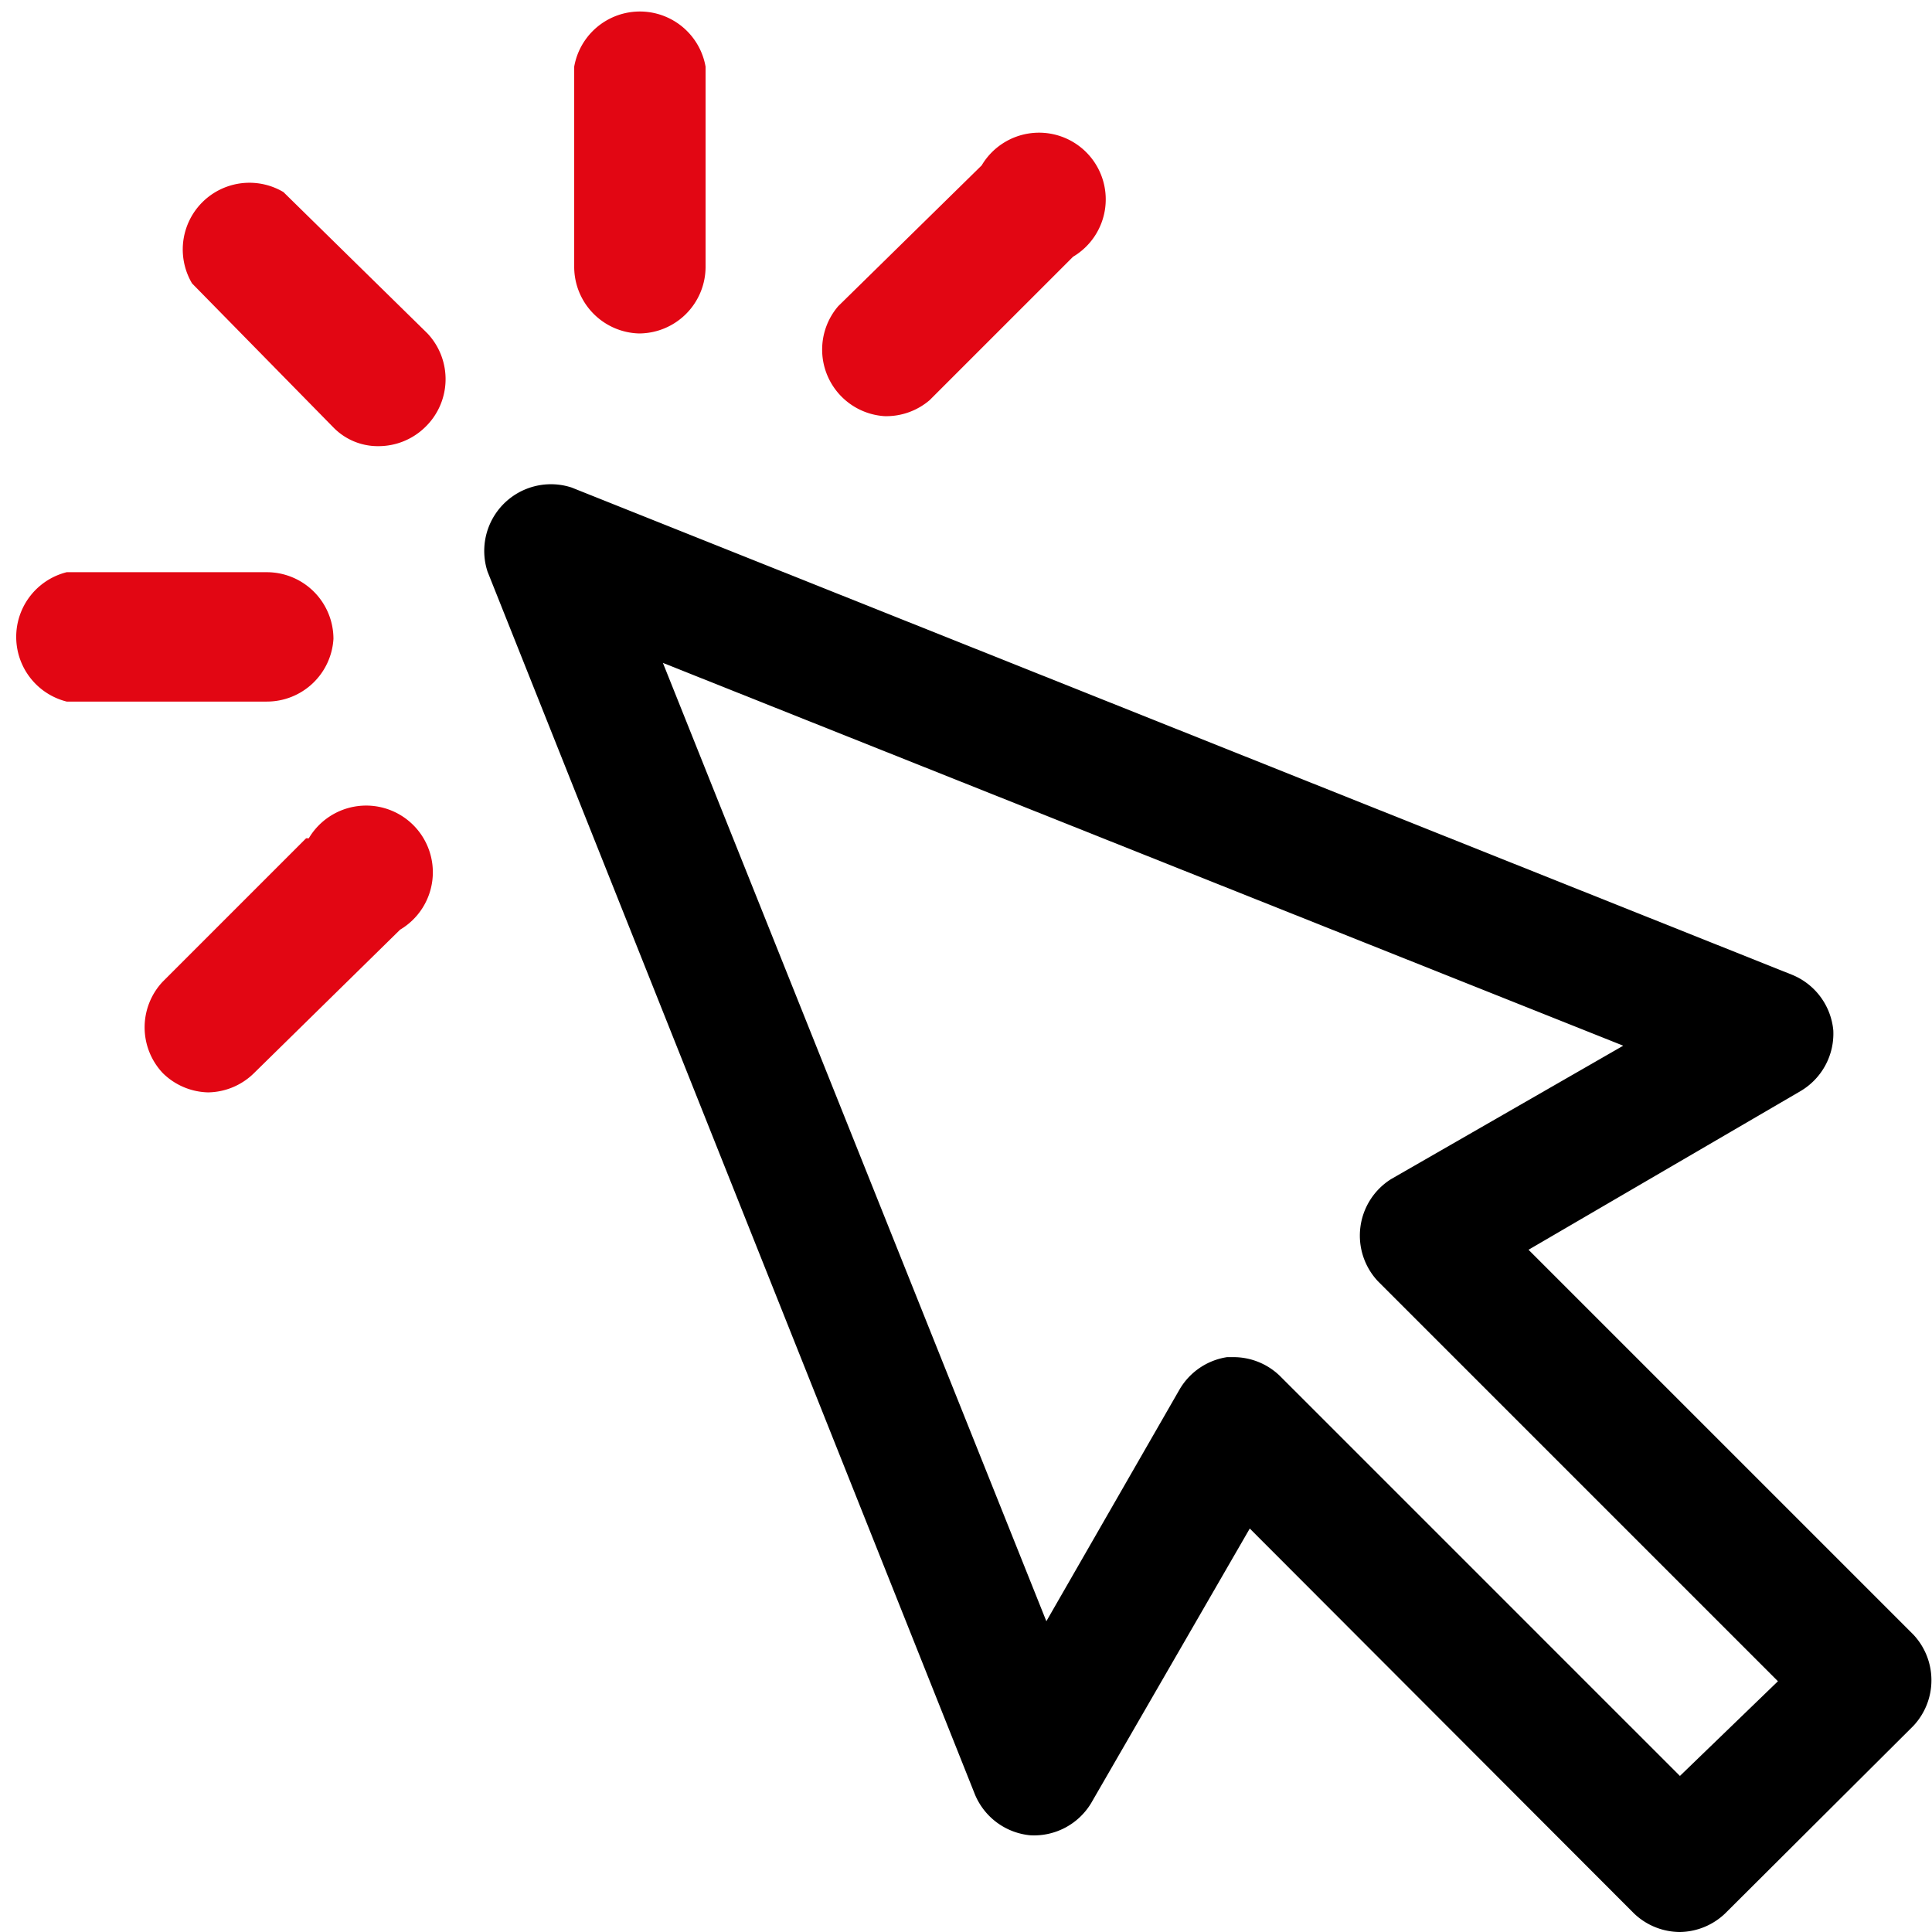 <svg xmlns="http://www.w3.org/2000/svg" viewBox="0 0 28.97 28.97"><defs><style>.cls-1{fill:#e20613;}</style></defs><title>click</title><g id="Calque_2" data-name="Calque 2"><g id="Calque_1-2" data-name="Calque 1"><path d="M28.69,24.51l-5.77-5.77L27,16.36a1,1,0,0,0,.49-.91,1,1,0,0,0-.61-.83L8.57,7.31A1,1,0,0,0,7.31,8.57l7.31,18.34a1,1,0,0,0,.83.61,1,1,0,0,0,.91-.48l2.38-4.12,5.76,5.77a1,1,0,0,0,.69.28,1,1,0,0,0,.68-.28l2.82-2.81A1,1,0,0,0,28.69,24.51Zm-3.5,2.12-6-6a1,1,0,0,0-.69-.28H18.4a1,1,0,0,0-.71.48l-2,3.48L9.94,9.94l14.4,5.74-3.48,2a1,1,0,0,0-.2,1.53l6,6Z"/><path class="cls-1" d="M4.25,2.88A1,1,0,0,0,2.88,4.25L5,6.41a.93.93,0,0,0,.68.28,1,1,0,0,0,.69-.28A1,1,0,0,0,6.41,5Z"/><path class="cls-1" d="M5,9.58a1,1,0,0,0-1-1H1a1,1,0,0,0,0,1.94H4A1,1,0,0,0,5,9.58Z"/><path class="cls-1" d="M4.59,12.57,2.44,14.72a1,1,0,0,0,0,1.37,1,1,0,0,0,.68.29,1,1,0,0,0,.69-.29L6,13.94a1,1,0,1,0-1.37-1.37Z"/><path class="cls-1" d="M9.58,5a1,1,0,0,0,1-1V1A1,1,0,0,0,8.61,1V4A1,1,0,0,0,9.58,5Z"/><path class="cls-1" d="M13.26,6.24A1,1,0,0,0,13.94,6l2.15-2.15a1,1,0,1,0-1.37-1.37L12.57,4.59a1,1,0,0,0,.69,1.65Z"/></g></g></svg>